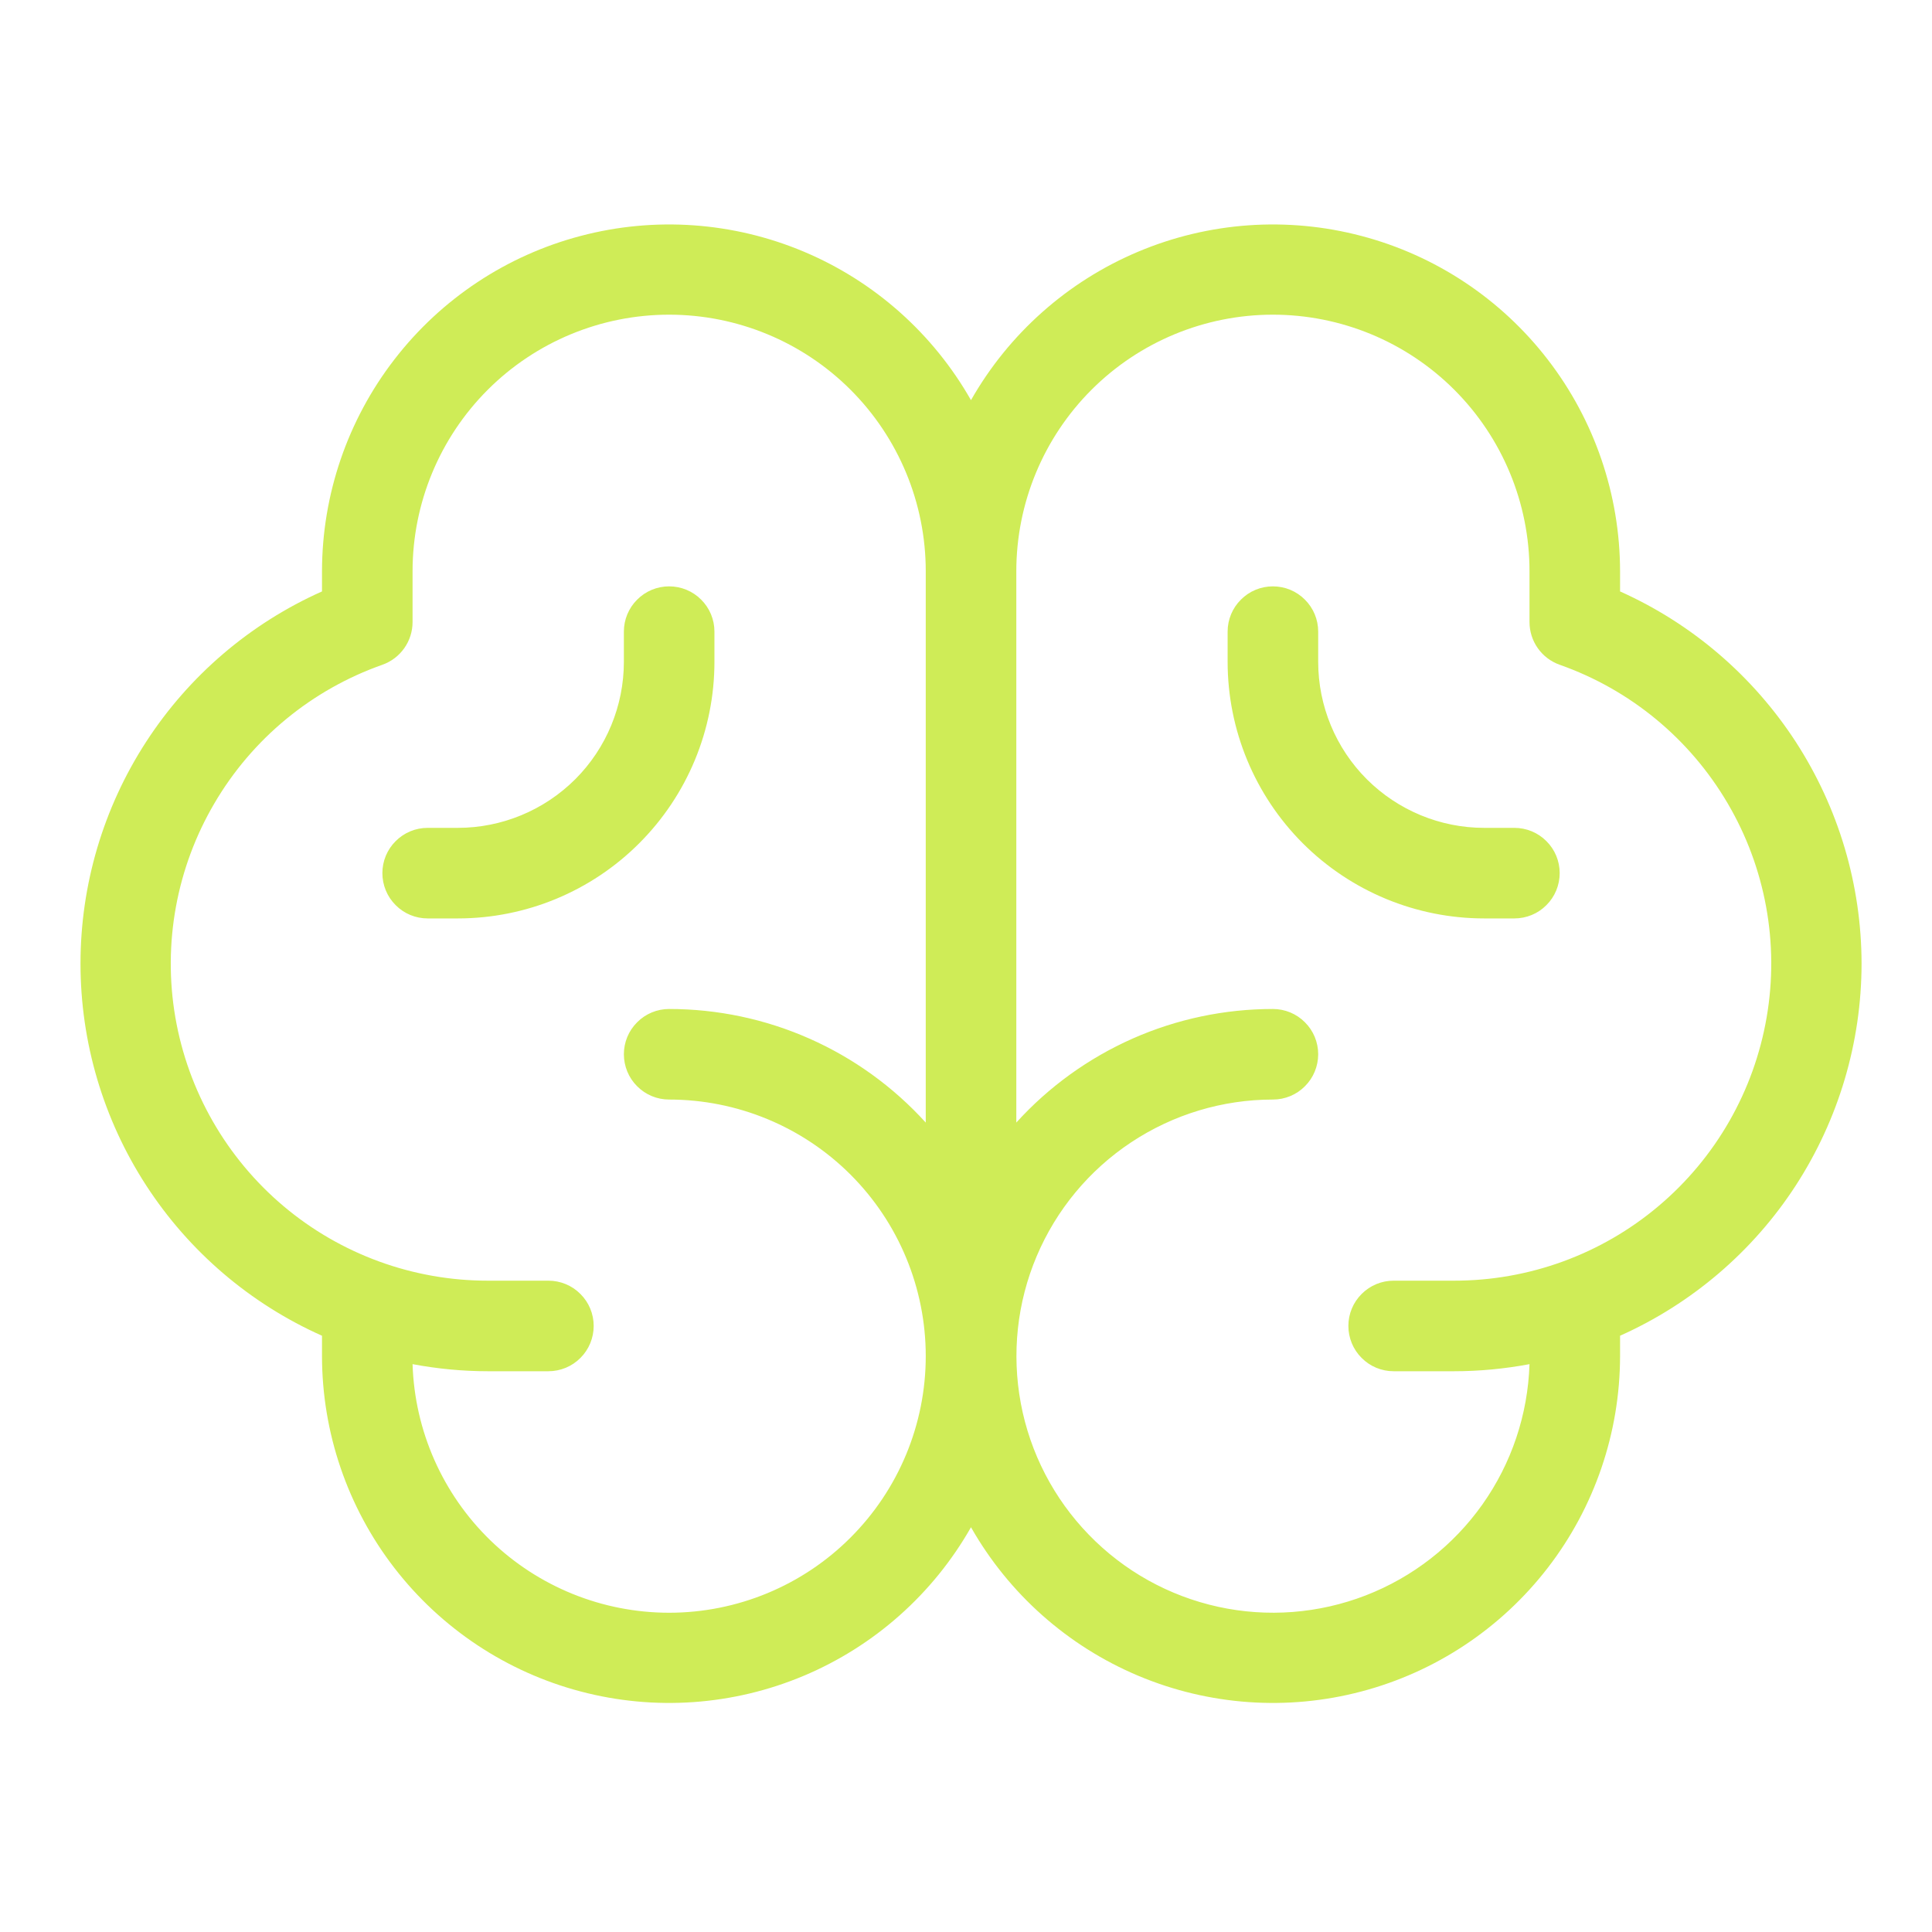 <svg width="24" height="24" viewBox="0 0 24 24" fill="none" xmlns="http://www.w3.org/2000/svg">
<path d="M23.125 11.971C23.124 10.993 22.84 10.037 22.308 9.216C21.775 8.396 21.017 7.746 20.125 7.347V7.096C20.124 6.145 19.808 5.22 19.227 4.467C18.646 3.713 17.832 3.173 16.912 2.931C15.992 2.688 15.017 2.757 14.14 3.126C13.263 3.495 12.532 4.144 12.062 4.971C11.592 4.144 10.862 3.495 9.985 3.126C9.108 2.757 8.133 2.688 7.213 2.931C6.293 3.173 5.479 3.713 4.898 4.467C4.317 5.22 4.001 6.145 4 7.096V7.347C3.107 7.745 2.348 8.394 1.816 9.214C1.283 10.035 1 10.992 1 11.97C1 12.948 1.283 13.905 1.816 14.726C2.348 15.546 3.107 16.195 4 16.593V16.846C4.001 17.798 4.317 18.723 4.898 19.476C5.479 20.229 6.293 20.77 7.213 21.012C8.133 21.255 9.108 21.186 9.985 20.817C10.862 20.448 11.592 19.799 12.062 18.972C12.532 19.799 13.263 20.448 14.14 20.817C15.017 21.186 15.992 21.255 16.912 21.012C17.832 20.77 18.646 20.229 19.227 19.476C19.808 18.723 20.124 17.798 20.125 16.846V16.593C21.017 16.194 21.776 15.546 22.308 14.726C22.84 13.905 23.124 12.949 23.125 11.971ZM8.312 20.034C7.484 20.034 6.688 19.712 6.093 19.136C5.498 18.559 5.151 17.774 5.125 16.946C5.434 17.004 5.748 17.034 6.062 17.034H6.812C6.962 17.034 7.105 16.975 7.21 16.869C7.316 16.764 7.375 16.62 7.375 16.471C7.375 16.322 7.316 16.179 7.21 16.074C7.105 15.968 6.962 15.909 6.812 15.909H6.062C5.133 15.91 4.233 15.582 3.522 14.983C2.812 14.384 2.336 13.553 2.178 12.637C2.021 11.721 2.193 10.779 2.664 9.978C3.134 9.176 3.873 8.567 4.75 8.258C4.86 8.219 4.955 8.147 5.022 8.052C5.089 7.957 5.125 7.844 5.125 7.727V7.096C5.125 6.251 5.461 5.44 6.059 4.842C6.656 4.245 7.467 3.909 8.312 3.909C9.158 3.909 9.969 4.245 10.566 4.842C11.164 5.44 11.5 6.251 11.5 7.096V13.945C11.096 13.5 10.604 13.145 10.055 12.902C9.506 12.659 8.913 12.534 8.312 12.534C8.163 12.534 8.02 12.593 7.915 12.699C7.809 12.804 7.75 12.947 7.75 13.096C7.75 13.245 7.809 13.389 7.915 13.494C8.02 13.6 8.163 13.659 8.312 13.659C9.158 13.659 9.969 13.995 10.566 14.592C11.164 15.19 11.5 16.001 11.5 16.846C11.5 17.692 11.164 18.502 10.566 19.1C9.969 19.698 9.158 20.034 8.312 20.034ZM18.062 15.909H17.312C17.163 15.909 17.02 15.968 16.915 16.074C16.809 16.179 16.75 16.322 16.75 16.471C16.75 16.62 16.809 16.764 16.915 16.869C17.02 16.975 17.163 17.034 17.312 17.034H18.062C18.377 17.034 18.691 17.004 19 16.946C18.98 17.572 18.777 18.178 18.415 18.689C18.053 19.2 17.549 19.593 16.965 19.819C16.381 20.045 15.743 20.094 15.132 19.96C14.52 19.826 13.962 19.515 13.526 19.065C13.09 18.616 12.796 18.048 12.681 17.433C12.566 16.817 12.634 16.181 12.878 15.605C13.122 15.028 13.53 14.536 14.052 14.19C14.574 13.844 15.186 13.659 15.812 13.659C15.962 13.659 16.105 13.6 16.21 13.494C16.316 13.389 16.375 13.245 16.375 13.096C16.375 12.947 16.316 12.804 16.21 12.699C16.105 12.593 15.962 12.534 15.812 12.534C15.212 12.534 14.618 12.659 14.069 12.902C13.521 13.145 13.028 13.5 12.625 13.945V7.096C12.625 6.251 12.961 5.44 13.559 4.842C14.156 4.245 14.967 3.909 15.812 3.909C16.658 3.909 17.469 4.245 18.066 4.842C18.664 5.44 19 6.251 19 7.096V7.727C19 7.844 19.036 7.957 19.103 8.052C19.17 8.147 19.265 8.219 19.375 8.258C20.252 8.567 20.99 9.176 21.461 9.978C21.932 10.779 22.104 11.721 21.946 12.637C21.789 13.553 21.313 14.384 20.602 14.983C19.892 15.582 18.992 15.91 18.062 15.909ZM19.375 10.846C19.375 10.995 19.316 11.139 19.21 11.244C19.105 11.35 18.962 11.409 18.812 11.409H18.437C17.592 11.409 16.781 11.073 16.183 10.475C15.586 9.877 15.25 9.067 15.25 8.221V7.846C15.25 7.697 15.309 7.554 15.415 7.449C15.52 7.343 15.663 7.284 15.812 7.284C15.962 7.284 16.105 7.343 16.21 7.449C16.316 7.554 16.375 7.697 16.375 7.846V8.221C16.375 8.768 16.592 9.293 16.979 9.68C17.366 10.066 17.89 10.284 18.437 10.284H18.812C18.962 10.284 19.105 10.343 19.21 10.449C19.316 10.554 19.375 10.697 19.375 10.846ZM5.687 11.409H5.312C5.163 11.409 5.02 11.35 4.915 11.244C4.809 11.139 4.75 10.995 4.75 10.846C4.75 10.697 4.809 10.554 4.915 10.449C5.02 10.343 5.163 10.284 5.312 10.284H5.687C6.234 10.284 6.759 10.066 7.146 9.68C7.533 9.293 7.75 8.768 7.75 8.221V7.846C7.75 7.697 7.809 7.554 7.915 7.449C8.02 7.343 8.163 7.284 8.312 7.284C8.462 7.284 8.605 7.343 8.71 7.449C8.816 7.554 8.875 7.697 8.875 7.846V8.221C8.875 9.067 8.539 9.877 7.941 10.475C7.344 11.073 6.533 11.409 5.687 11.409Z" fill="#CFEC57"/>
</svg>
